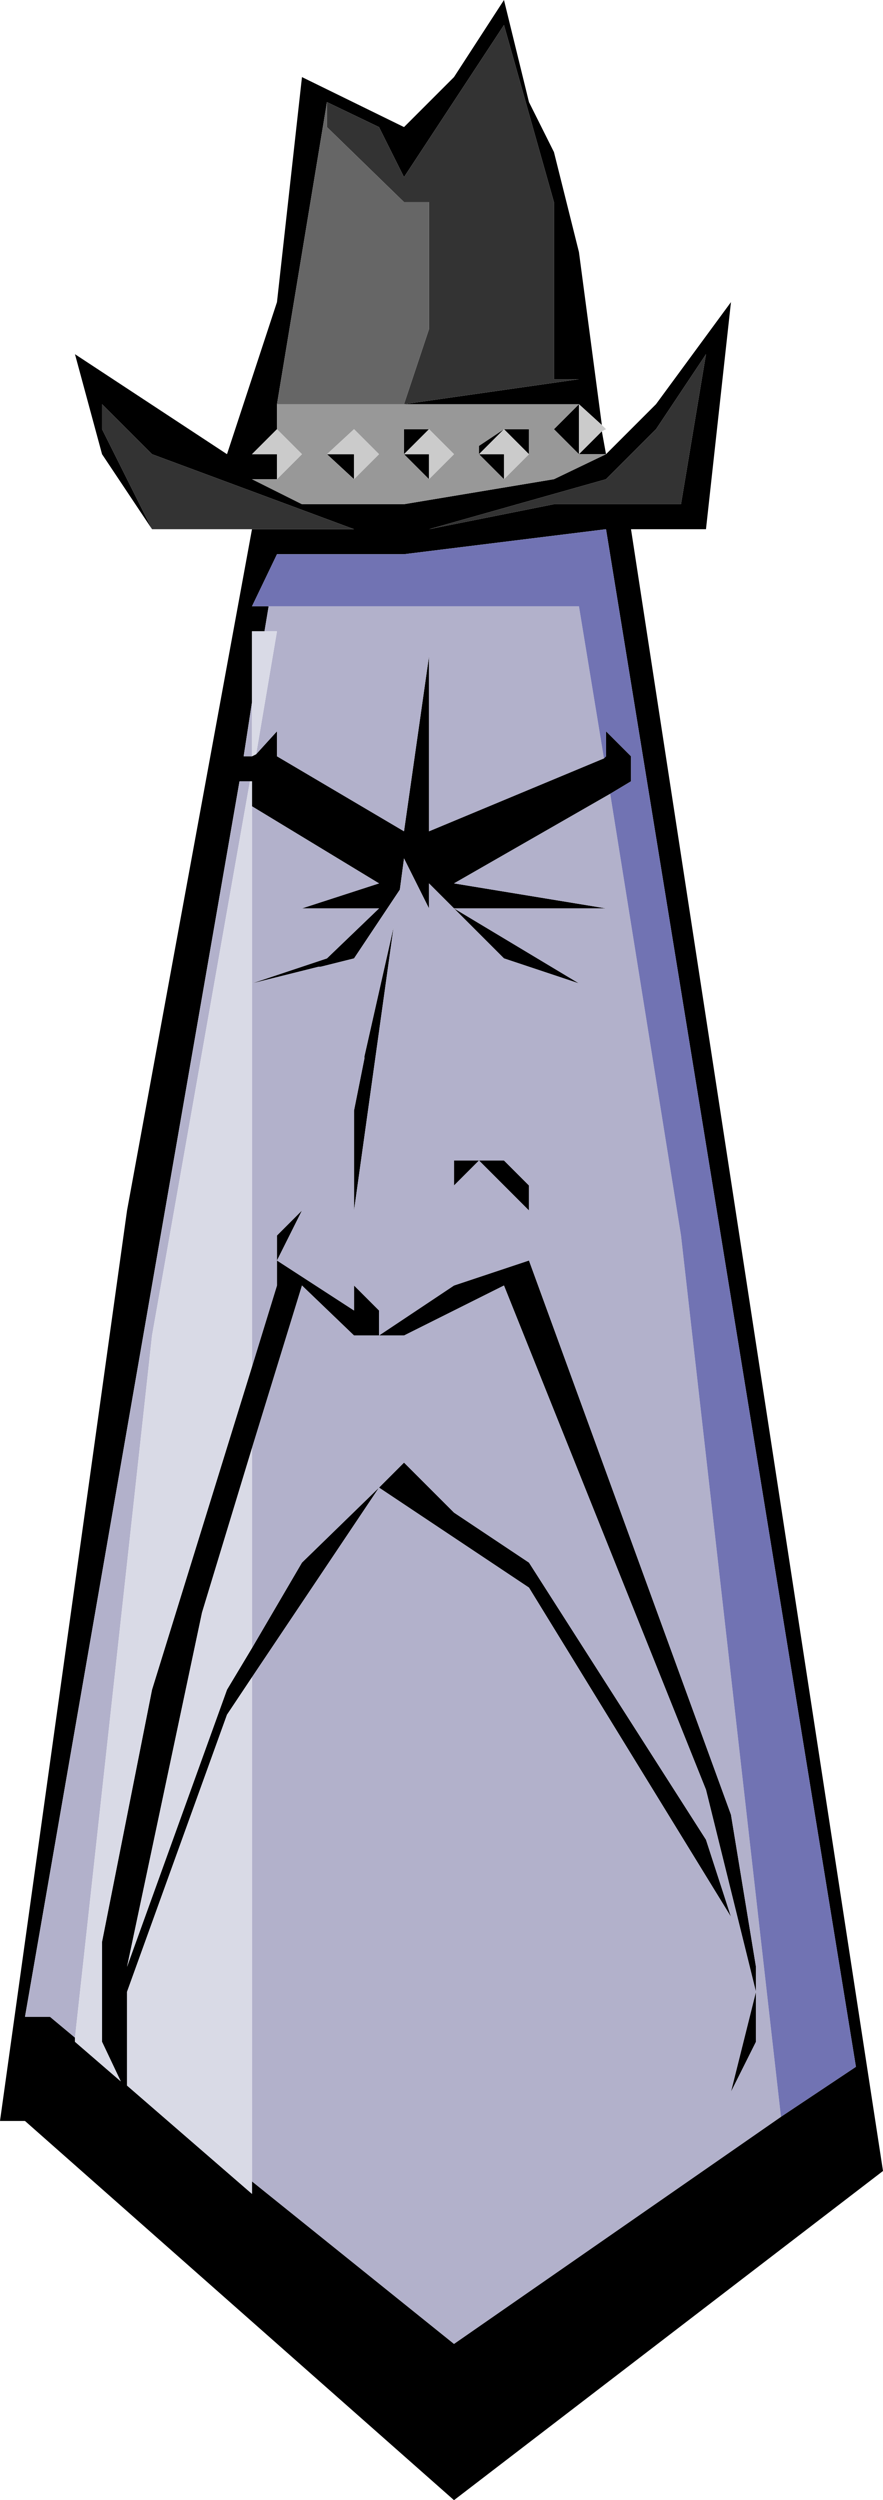 <?xml version="1.0" encoding="UTF-8" standalone="no"?>
<svg xmlns:xlink="http://www.w3.org/1999/xlink" height="60.0px" width="21.2px" xmlns="http://www.w3.org/2000/svg">
  <g transform="matrix(1.0, 0.0, 0.0, 1.0, 12.25, 114.75)">
    <path d="M-8.6 -102.05 L-9.8 -103.85 -10.45 -106.25 -6.8 -103.85 -5.6 -107.5 -5.0 -112.9 -2.55 -111.7 -1.35 -112.9 -0.15 -114.75 0.45 -112.3 1.05 -111.1 1.65 -108.7 2.2 -104.55 1.65 -105.05 -2.55 -105.05 1.65 -105.65 1.05 -105.65 1.05 -109.9 -0.15 -114.15 -2.55 -110.5 -3.15 -111.7 -4.4 -112.3 -5.6 -105.05 -5.6 -104.45 -6.2 -103.85 -5.6 -103.85 -5.6 -103.25 -6.2 -103.25 -5.0 -102.65 -2.55 -102.65 1.05 -103.25 2.3 -103.85 3.5 -105.05 5.3 -107.5 4.7 -102.05 2.9 -102.05 8.95 -62.65 -1.35 -54.75 -11.65 -63.85 -12.25 -63.85 -9.2 -85.7 -6.2 -102.05 -3.75 -102.05 -8.6 -103.85 -9.8 -105.05 -9.8 -104.45 -8.6 -102.05 M2.2 -104.4 L2.3 -103.85 1.65 -103.85 1.05 -104.45 1.65 -105.05 1.65 -103.85 2.2 -104.4 M-0.15 -104.45 L0.45 -104.45 0.45 -103.85 -0.15 -104.45 -0.75 -103.85 -0.15 -103.85 -0.15 -103.25 -0.75 -103.85 -0.75 -104.05 -0.15 -104.45 M2.3 -103.25 L-1.95 -102.05 1.05 -102.65 4.1 -102.65 4.7 -106.25 3.5 -104.45 2.3 -103.25 M0.45 -85.7 L-0.75 -86.9 -1.35 -86.3 -1.35 -86.9 -0.75 -86.9 -0.15 -86.9 0.45 -86.3 0.45 -85.7 M2.25 -96.55 L2.3 -96.6 2.3 -97.2 2.9 -96.6 2.9 -96.0 2.4 -95.7 -1.35 -93.55 2.3 -92.95 -1.35 -92.95 -1.95 -93.55 -1.95 -92.95 -2.55 -94.15 -2.65 -93.4 -3.75 -91.75 -4.55 -91.55 -4.6 -91.55 -6.2 -91.15 -4.4 -91.75 -3.15 -92.95 -5.0 -92.95 -3.15 -93.55 -6.2 -95.4 -6.2 -96.0 -6.25 -96.0 -6.5 -96.0 -11.65 -66.35 -11.05 -66.35 -10.45 -65.85 -10.45 -65.75 -9.35 -64.8 -9.8 -65.75 -9.8 -68.15 -8.6 -74.2 -6.2 -81.95 -5.6 -83.9 -5.6 -84.5 -3.75 -83.3 -3.75 -83.9 -3.15 -83.3 -3.15 -82.7 -1.35 -83.9 0.45 -84.5 5.3 -71.2 5.9 -67.55 5.9 -66.95 5.9 -65.75 5.3 -64.55 5.9 -66.95 4.7 -71.8 -0.15 -83.9 -2.55 -82.7 -3.15 -82.7 -3.75 -82.7 -5.0 -83.9 -6.2 -80.0 -7.4 -76.05 -9.2 -67.55 -6.8 -74.2 -6.2 -75.2 -5.0 -77.25 -3.15 -79.05 -6.2 -74.5 -6.8 -73.6 -9.2 -66.95 -9.2 -64.7 -6.2 -62.1 -6.2 -62.4 -1.35 -58.5 6.5 -63.95 8.3 -65.15 2.3 -102.05 -2.55 -101.45 -5.6 -101.45 -6.2 -100.2 -5.8 -100.2 -5.9 -99.6 -6.2 -99.6 -6.2 -97.9 -6.4 -96.6 -6.2 -96.6 -6.1 -96.65 -5.6 -97.2 -5.6 -96.6 -2.55 -94.8 -1.95 -99.0 -1.95 -94.8 2.25 -96.55 M4.7 -70.6 L5.3 -68.75 0.45 -76.65 -3.15 -79.05 -2.55 -79.65 -1.35 -78.45 0.45 -77.25 4.7 -70.6 M-1.95 -104.45 L-2.55 -103.85 -1.95 -103.85 -1.95 -103.25 -2.55 -103.85 -2.55 -104.45 -1.95 -104.45 M-4.4 -103.85 L-3.75 -103.85 -3.75 -103.25 -4.4 -103.85 M-2.8 -92.5 L-3.75 -85.7 -3.75 -88.1 -3.5 -89.35 -3.5 -89.4 -2.8 -92.5 M-1.35 -92.95 L1.65 -91.15 -0.15 -91.75 -1.35 -92.95 M-5.6 -84.5 L-5.6 -85.1 -5.0 -85.7 -5.6 -84.5" fill="#000000" fill-rule="evenodd" stroke="none"/>
    <path d="M0.45 -85.7 L0.45 -86.3 -0.15 -86.9 -0.75 -86.9 -1.35 -86.9 -1.35 -86.3 -0.75 -86.9 0.45 -85.7 M2.4 -95.7 L4.1 -85.1 6.5 -63.95 -1.35 -58.5 -6.2 -62.4 -6.2 -74.5 -3.15 -79.05 -5.0 -77.25 -6.2 -75.2 -6.2 -80.0 -5.0 -83.9 -3.75 -82.7 -3.15 -82.7 -2.55 -82.7 -0.15 -83.9 4.7 -71.8 5.9 -66.95 5.9 -67.55 5.3 -71.2 0.45 -84.5 -1.35 -83.9 -3.15 -82.7 -3.15 -83.3 -3.75 -83.9 -3.75 -83.3 -5.6 -84.5 -5.6 -83.9 -6.2 -81.95 -6.2 -91.15 -6.2 -95.4 -3.15 -93.55 -5.0 -92.95 -3.15 -92.95 -4.4 -91.75 -6.2 -91.15 -4.6 -91.55 -4.55 -91.55 -3.75 -91.75 -2.65 -93.4 -2.55 -94.15 -1.95 -92.95 -1.95 -93.55 -1.35 -92.95 2.3 -92.95 -1.35 -93.55 2.4 -95.7 M-5.8 -100.2 L1.65 -100.2 2.25 -96.55 -1.95 -94.8 -1.95 -99.0 -2.55 -94.8 -5.6 -96.6 -5.6 -97.2 -6.1 -96.65 -5.6 -99.6 -5.9 -99.6 -5.8 -100.2 M-6.2 -96.6 L-6.4 -96.6 -6.2 -97.9 -6.2 -96.6 M4.7 -70.6 L0.45 -77.25 -1.35 -78.45 -2.55 -79.65 -3.15 -79.05 0.45 -76.65 5.3 -68.75 4.7 -70.6 M5.9 -66.95 L5.3 -64.55 5.9 -65.75 5.9 -66.95 M-10.45 -65.85 L-11.05 -66.35 -11.65 -66.35 -6.5 -96.0 -6.25 -96.0 -8.6 -82.7 -10.45 -65.85 M-2.55 -93.55 L-2.65 -93.4 -2.55 -93.55 M-1.35 -92.95 L-0.15 -91.75 1.65 -91.15 -1.35 -92.95 M-2.8 -92.5 L-3.5 -89.4 -3.5 -89.35 -3.75 -88.1 -3.75 -85.7 -2.8 -92.5 M-5.6 -84.5 L-5.0 -85.7 -5.6 -85.1 -5.6 -84.5" fill="#b2b1cb" fill-rule="evenodd" stroke="none"/>
    <path d="M-8.6 -102.05 L-9.8 -104.45 -9.8 -105.05 -8.6 -103.85 -3.75 -102.05 -6.2 -102.05 -8.6 -102.05 M-4.4 -112.3 L-3.15 -111.7 -2.55 -110.5 -0.15 -114.15 1.05 -109.9 1.05 -105.65 1.65 -105.65 -2.55 -105.05 -1.95 -106.85 -1.95 -109.9 -2.55 -109.9 -4.4 -111.7 -4.4 -112.3 M2.3 -103.25 L3.5 -104.45 4.7 -106.25 4.1 -102.65 1.05 -102.65 -1.95 -102.05 2.3 -103.25" fill="#333333" fill-rule="evenodd" stroke="none"/>
    <path d="M2.4 -95.7 L2.9 -96.0 2.9 -96.6 2.3 -97.2 2.3 -96.6 2.25 -96.55 1.65 -100.2 -5.8 -100.2 -6.2 -100.2 -5.6 -101.45 -2.55 -101.45 2.3 -102.05 8.3 -65.15 6.5 -63.95 4.1 -85.1 2.4 -95.7" fill="#7173b3" fill-rule="evenodd" stroke="none"/>
    <path d="M-6.1 -96.65 L-6.2 -96.6 -6.2 -97.9 -6.2 -99.6 -5.9 -99.6 -5.6 -99.6 -6.1 -96.65 M-6.2 -80.0 L-6.2 -75.2 -6.8 -74.2 -9.2 -67.55 -7.4 -76.05 -6.2 -80.0 M-6.2 -74.5 L-6.2 -62.4 -6.2 -62.1 -9.2 -64.7 -9.2 -66.95 -6.8 -73.6 -6.2 -74.5 M-6.2 -81.95 L-8.6 -74.2 -9.8 -68.15 -9.8 -65.75 -9.35 -64.8 -10.45 -65.75 -10.45 -65.85 -8.6 -82.7 -6.25 -96.0 -6.2 -96.0 -6.2 -95.4 -6.2 -91.15 -6.2 -81.95" fill="#d9dae6" fill-rule="evenodd" stroke="none"/>
    <path d="M2.3 -103.85 L1.05 -103.25 -2.55 -102.65 -5.0 -102.65 -6.2 -103.25 -5.6 -103.25 -5.0 -103.85 -5.6 -104.45 -5.6 -105.05 -2.55 -105.05 1.65 -105.05 1.05 -104.45 1.65 -103.85 2.3 -103.85 M0.45 -103.85 L0.45 -104.45 -0.15 -104.45 -0.75 -104.05 -0.75 -103.85 -0.15 -103.25 0.45 -103.85 M-1.95 -103.25 L-1.35 -103.85 -1.95 -104.45 -2.55 -104.45 -2.55 -103.85 -1.95 -103.25 M-3.75 -103.25 L-3.15 -103.85 -3.75 -104.45 -4.4 -103.85 -3.75 -103.25" fill="#989898" fill-rule="evenodd" stroke="none"/>
    <path d="M-5.6 -103.25 L-5.6 -103.85 -6.2 -103.85 -5.6 -104.45 -5.0 -103.85 -5.6 -103.25 M1.65 -105.05 L2.2 -104.55 2.3 -104.45 2.2 -104.4 1.65 -103.85 1.65 -105.05 M-0.15 -104.45 L0.45 -103.85 -0.15 -103.25 -0.15 -103.85 -0.75 -103.85 -0.15 -104.45 M-1.95 -104.45 L-1.35 -103.85 -1.95 -103.25 -1.95 -103.85 -2.55 -103.85 -1.95 -104.45 M-3.75 -103.25 L-3.75 -103.85 -4.4 -103.85 -3.75 -104.45 -3.15 -103.85 -3.75 -103.25" fill="#cbcbcb" fill-rule="evenodd" stroke="none"/>
    <path d="M-5.6 -105.05 L-4.4 -112.3 -4.4 -111.7 -2.55 -109.9 -1.95 -109.9 -1.95 -106.85 -2.55 -105.05 -5.6 -105.05" fill="#666666" fill-rule="evenodd" stroke="none"/>
  </g>
</svg>

